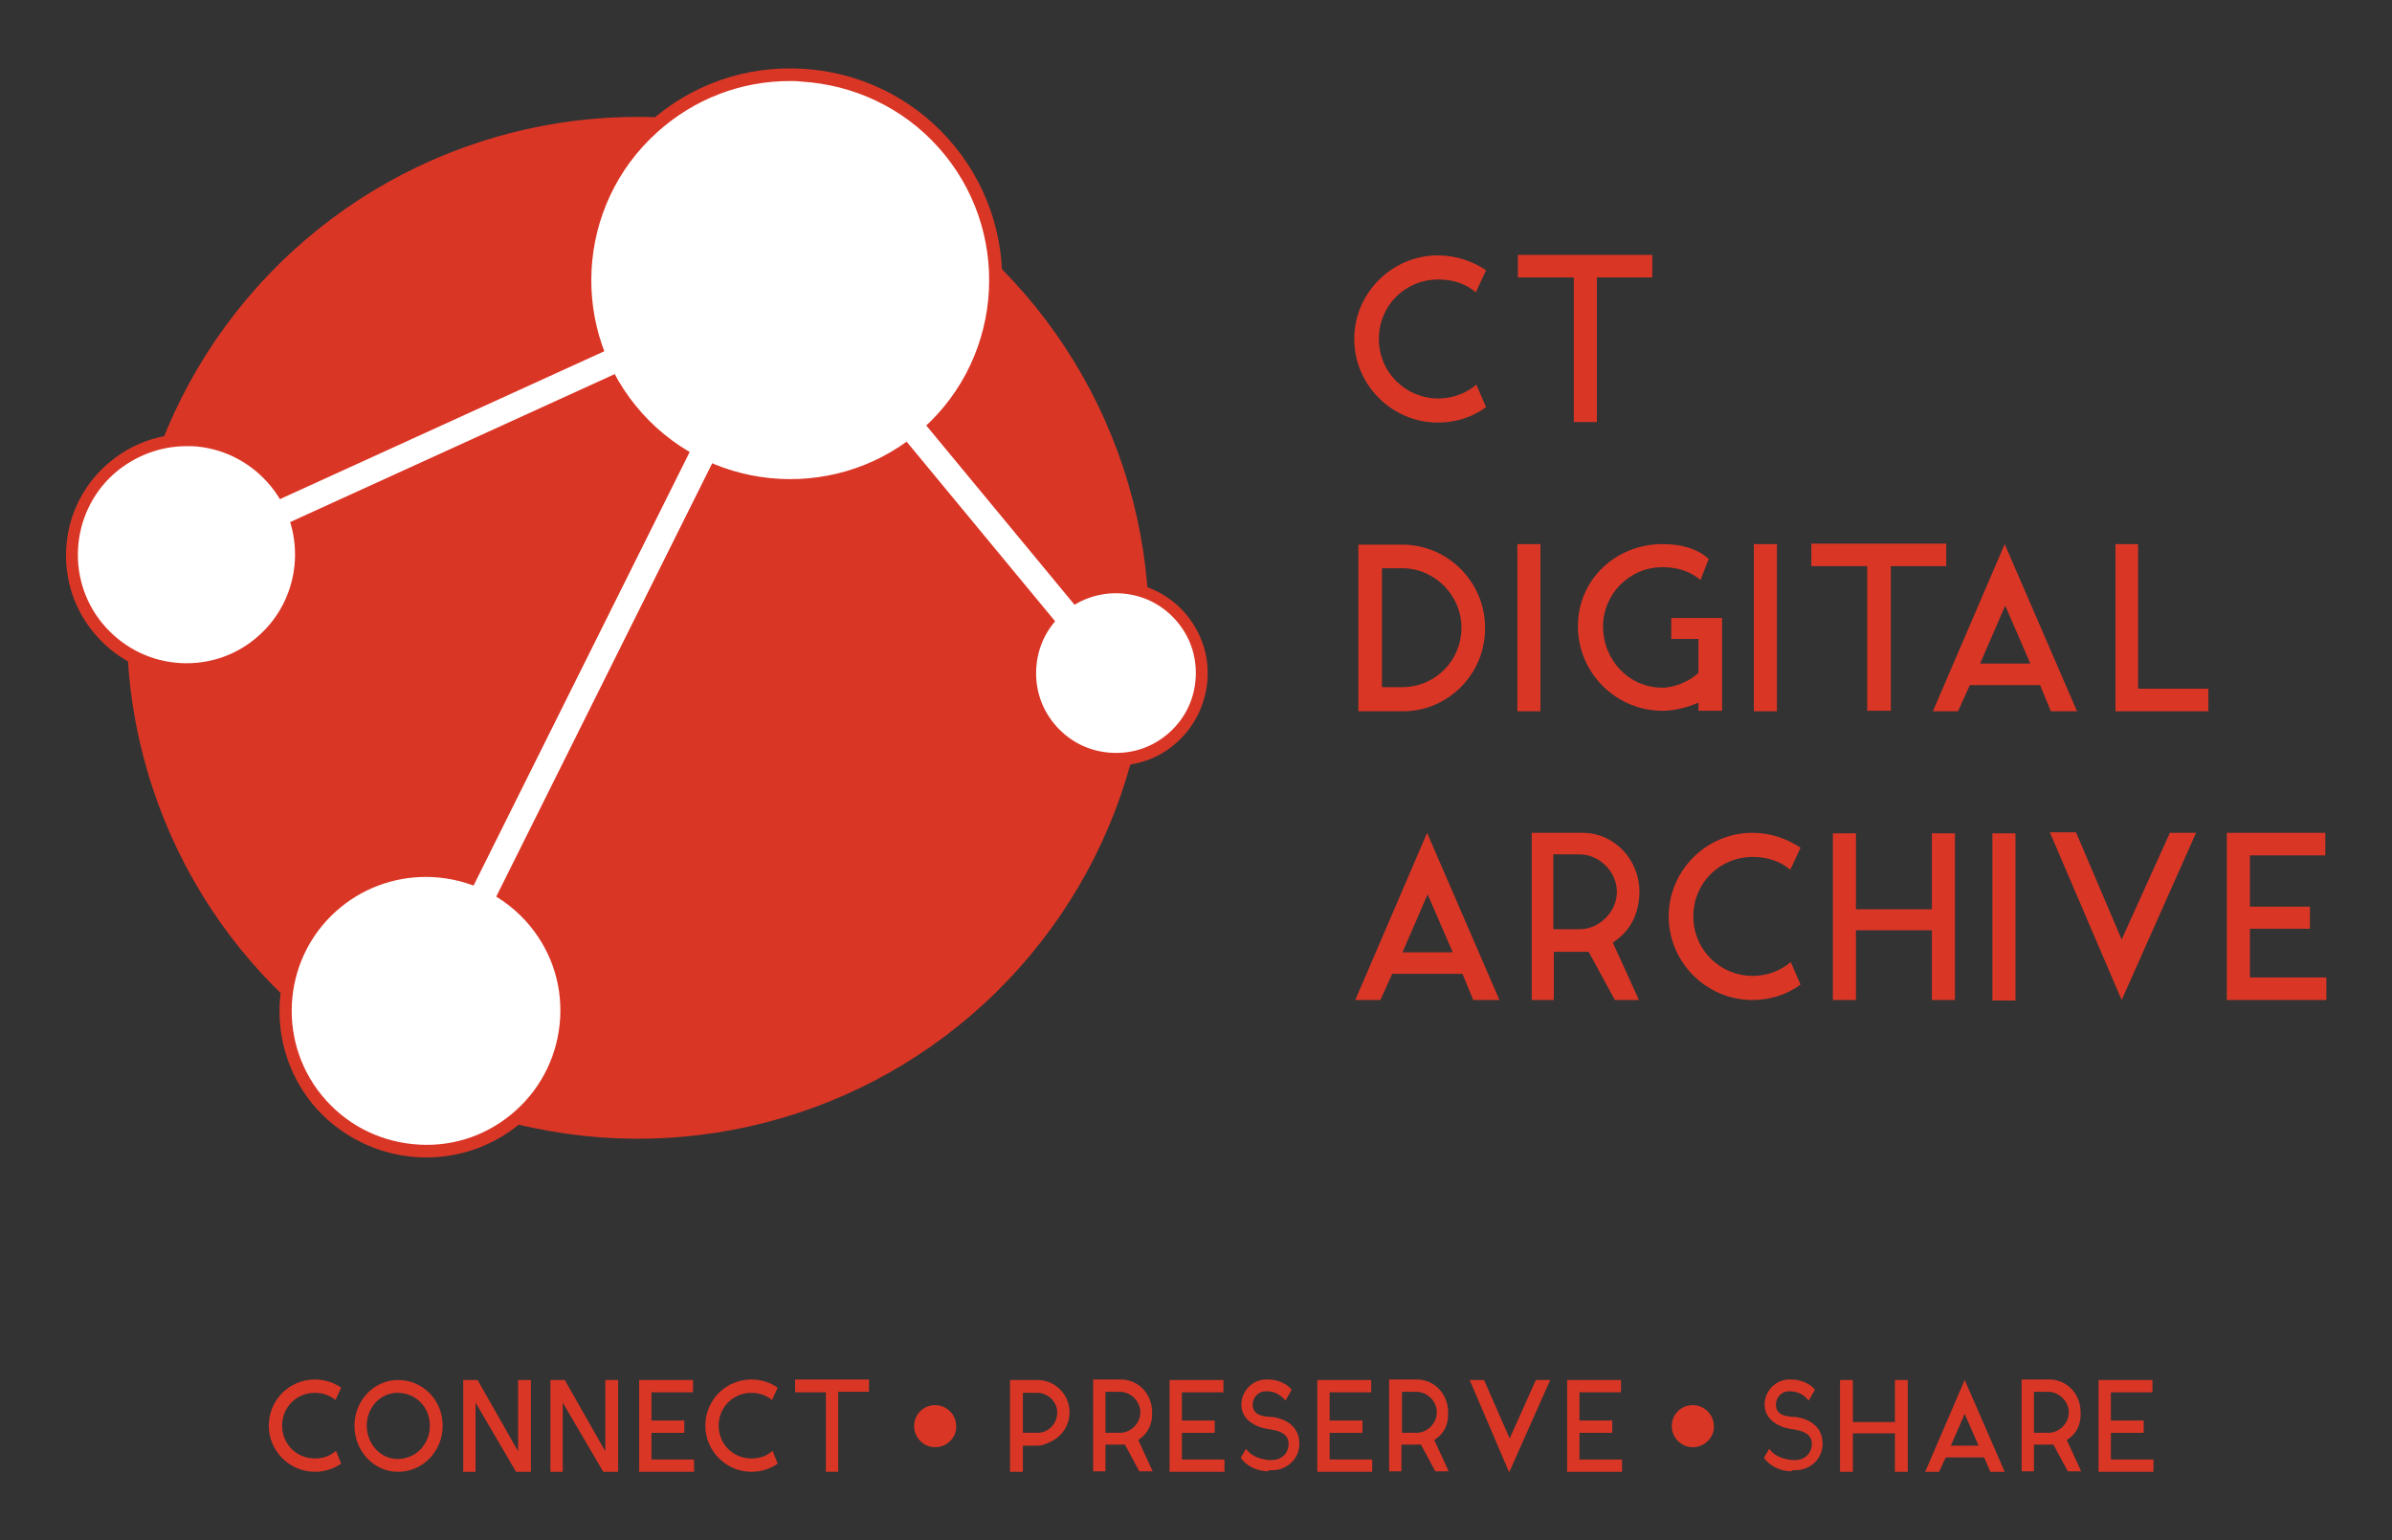 <?xml version="1.0" encoding="utf-8"?>
<!-- Generator: Adobe Illustrator 19.2.1, SVG Export Plug-In . SVG Version: 6.00 Build 0)  -->
<svg version="1.1" id="Layer_1" xmlns="http://www.w3.org/2000/svg" xmlns:xlink="http://www.w3.org/1999/xlink" x="0px" y="0px"
	 viewBox="0 0 466.3 300.3" style="enable-background:new 0 0 466.3 300.3;" xml:space="preserve">
<rect x="0" y="0" width="466.3" height="300.3" fill="#333333" stroke="none"/>
<style type="text/css">
	.st0{fill:#DA3626;}
	.st1{fill:#FFFFFF;}
	.st2{fill:#FFFFFF;stroke:#DA3626;stroke-miterlimit:10;}
	.st3{fill:none;stroke:#FFFFFF;stroke-width:2;stroke-miterlimit:10;}
	.st4{display:none;fill:#DA3626;}
</style>
<g>
	<g>
		<g>
			<g>
				
					<ellipse transform="matrix(0.96 -0.281 0.281 0.96 -29.367 39.846)" class="st0" cx="124.3" cy="122.4" rx="99.6" ry="99.6"/>
			</g>
			<g>
				<ellipse transform="matrix(0.743 -0.669 0.669 0.743 3.039 117.102)" class="st1" cx="154.1" cy="54.6" rx="40" ry="40"/>
				<path class="st0" d="M154.1,95.8c-11.3,0-22.6-4.6-30.7-13.6c-15.2-16.9-13.9-43.1,3.1-58.3c8.2-7.4,18.8-11.1,29.8-10.5
					c11,0.6,21.1,5.4,28.5,13.6c15.2,16.9,13.9,43.1-3.1,58.3C173.8,92.3,163.9,95.8,154.1,95.8z M154,15.8c-9.6,0-18.7,3.5-25.9,10
					c-15.9,14.3-17.2,38.9-2.9,54.8c14.3,15.9,38.9,17.2,54.8,2.9c15.9-14.3,17.2-38.9,2.9-54.8c-6.9-7.7-16.5-12.2-26.8-12.8
					C155.4,15.8,154.7,15.8,154,15.8z"/>
			</g>
			<g>
				
					<ellipse transform="matrix(0.743 -0.669 0.669 0.743 -31.99 179.257)" class="st1" cx="217.5" cy="131.3" rx="16.8" ry="16.8"/>
				<path class="st0" d="M217.5,149.3c-0.3,0-0.6,0-1,0c-4.8-0.3-9.2-2.4-12.4-5.9c-3.2-3.6-4.9-8.2-4.6-13
					c0.3-4.8,2.4-9.2,5.9-12.4v0c3.6-3.2,8.2-4.9,13-4.6c4.8,0.3,9.2,2.4,12.4,5.9c3.2,3.6,4.9,8.2,4.6,13
					c-0.3,4.8-2.4,9.2-5.9,12.4C226.2,147.7,222,149.3,217.5,149.3z M207.1,119.7c-3.1,2.8-4.9,6.6-5.1,10.8
					c-0.2,4.2,1.2,8.1,4,11.2c2.8,3.1,6.6,4.9,10.8,5.1c4.2,0.2,8.1-1.2,11.2-4c3.1-2.8,4.9-6.6,5.1-10.8c0.2-4.2-1.2-8.1-4-11.2
					c-2.8-3.1-6.6-4.9-10.8-5.1C214.2,115.5,210.2,116.9,207.1,119.7L207.1,119.7z"/>
			</g>
			<g>
				
					<ellipse transform="matrix(0.743 -0.669 0.669 0.743 -63.042 52.179)" class="st1" cx="36.4" cy="108.2" rx="22.4" ry="22.4"/>
				<path class="st0" d="M36.5,131.9c-0.4,0-0.8,0-1.3,0c-6.3-0.3-12.1-3.1-16.3-7.8c-8.7-9.7-7.9-24.7,1.8-33.4
					c4.7-4.2,10.7-6.4,17.1-6c6.3,0.3,12.1,3.1,16.3,7.8c8.7,9.7,7.9,24.7-1.8,33.4C47.9,129.7,42.3,131.9,36.5,131.9z M36.4,87
					c-5.2,0-10.2,1.9-14.2,5.4l0,0c-8.7,7.8-9.4,21.3-1.6,29.9c3.8,4.2,9,6.7,14.6,7c5.7,0.3,11.1-1.6,15.3-5.4
					c8.7-7.8,9.4-21.3,1.6-29.9c-3.8-4.2-9-6.7-14.6-7C37.2,87,36.8,87,36.4,87z"/>
			</g>
			<g>
				
					<ellipse transform="matrix(0.743 -0.669 0.669 0.743 -110.575 106.206)" class="st1" cx="83.1" cy="197.1" rx="27.4" ry="27.4"/>
				<path class="st0" d="M83.1,225.7c-7.8,0-15.6-3.2-21.3-9.4c-10.5-11.7-9.6-29.8,2.1-40.4c11.7-10.5,29.8-9.6,40.4,2.1
					c10.5,11.7,9.6,29.8-2.1,40.4C96.7,223.3,89.9,225.7,83.1,225.7z M83,171c-6.2,0-12.5,2.2-17.5,6.7
					c-10.7,9.6-11.6,26.2-1.9,36.9c4.7,5.2,11.1,8.2,18.1,8.6c7,0.4,13.7-2,18.9-6.7c5.2-4.7,8.2-11.1,8.6-18c0.4-7-2-13.7-6.7-18.9
					C97.3,173.9,90.2,171,83,171z"/>
			</g>
			<g>
				<polygon class="st1" points="85.1,198.2 80.7,196 153.4,50.1 219.2,129.7 215.4,132.9 154.4,59.1 				"/>
			</g>
			<g>
				
					<rect x="30.6" y="79" transform="matrix(0.91 -0.415 0.415 0.91 -25.188 46.858)" class="st1" width="129.3" height="4.9"/>
			</g>
		</g>
		<g>
			<g>
				<path class="st0" d="M289.7,79.4c-2.6,1.9-5.8,3-9.4,3c-8.9,0-16.3-7.3-16.3-16.3s7.4-16.3,16.3-16.3c3.5,0,6.7,1.1,9.4,2.9
					l-2,4.3c-2-1.7-4.5-2.5-7.3-2.5c-6.5,0-11.6,5.1-11.6,11.6c0,6.5,5.2,11.6,11.6,11.6c2.8,0,5.4-1,7.4-2.7L289.7,79.4z"/>
			</g>
			<g>
				<path class="st0" d="M322.1,49.7v4.4h-10.8v28.2h-4.5V54.1h-10.9v-4.4H322.1z"/>
			</g>
			<g>
				<path class="st0" d="M273.5,138.7h-8.7v-32.5l8.7,0c8.9,0.1,16,7.4,16,16.2C289.6,131.3,282.4,138.7,273.5,138.7z M273.3,134
					c6.5,0,11.6-5.2,11.6-11.6c0-6.3-5.2-11.6-11.6-11.6h-3.9V134H273.3z"/>
			</g>
			<g>
				<path class="st0" d="M300.3,138.7h-4.5v-32.6h4.5V138.7z"/>
			</g>
			<g>
				<path class="st0" d="M335.7,120.5v18.1h-4.6V137c-2,0.9-4.6,1.6-7,1.6c-9.1,0-16.5-7.4-16.5-16.5c0-9.1,7.4-16,16.5-16
					c3.3,0,6.6,0.7,9,2.9l-1.6,4.1c-2-1.7-4.5-2.5-7.4-2.5c-6.6,0-11.6,5.4-11.6,11.5c0,6.6,5,12,11.6,12c2.3,0,5.4-1.3,7-2.9v-6.6
					h-5.3v-4.1H335.7z"/>
			</g>
			<g>
				<path class="st0" d="M346.4,138.7h-4.5v-32.6h4.5V138.7z"/>
			</g>
			<g>
				<path class="st0" d="M379.4,106v4.4h-10.8v28.2H364v-28.2h-10.9V106H379.4z"/>
			</g>
			<g>
				<path class="st0" d="M397.7,133.6H384l-2.3,5.1h-4.9l14-32.6l14.1,32.6h-5.1L397.7,133.6z M395.8,129.4l-4.9-11.3l-4.9,11.3
					H395.8z"/>
			</g>
			<g>
				<path class="st0" d="M416.8,134.3h13.7v4.4h-18.1v-32.6h4.4V134.3z"/>
			</g>
			<g>
				<path class="st0" d="M285.1,189.9h-13.7l-2.3,5.1h-4.9l14-32.6l14.1,32.6h-5.1L285.1,189.9z M283.2,185.7l-4.9-11.3l-4.9,11.3
					H283.2z"/>
			</g>
			<g>
				<path class="st0" d="M314.4,183.8l5.1,11.2h-4.7l-5.1-9.4h-6.8v9.4h-4.3v-32.6h9.9c6.1,0,11.1,5.1,11.1,11.6
					C319.5,178.3,317.8,181.6,314.4,183.8z M302.8,181.2h5.1c3.9,0,7.3-3.4,7.3-7.3c0-3.9-3.4-7.3-7.3-7.3h-5.1V181.2z"/>
			</g>
			<g>
				<path class="st0" d="M351,192c-2.6,1.9-5.8,3-9.4,3c-8.9,0-16.3-7.3-16.3-16.3c0-9,7.4-16.3,16.3-16.3c3.5,0,6.7,1.1,9.4,2.9
					l-2,4.3c-2-1.7-4.5-2.5-7.3-2.5c-6.5,0-11.6,5.1-11.6,11.6c0,6.5,5.2,11.6,11.6,11.6c2.8,0,5.4-1,7.4-2.7L351,192z"/>
			</g>
			<g>
				<path class="st0" d="M381.1,162.5V195h-4.5v-13.6h-14.8V195h-4.5v-32.5h4.5v14.8h14.8v-14.8H381.1z"/>
			</g>
			<g>
				<path class="st0" d="M392.9,195.1h-4.5v-32.6h4.5V195.1z"/>
			</g>
			<g>
				<path class="st0" d="M413.6,183.2l9.4-20.8h5.1L413.6,195l-14-32.7h5.1L413.6,183.2z"/>
			</g>
			<g>
				<path class="st0" d="M453.5,190.7v4.3h-19.4v-32.6h19.2v4.4h-14.7v10h11.7v4.3h-11.7v9.5H453.5z"/>
			</g>
		</g>
	</g>
	<g>
		<g>
			<path class="st0" d="M66.5,285.4c-1.4,1-3.2,1.6-5.1,1.6c-4.9,0-9-4-9-9s4-9,9-9c1.9,0,3.7,0.6,5.1,1.6l-1.1,2.4
				c-1.1-0.9-2.5-1.4-4-1.4c-3.6,0-6.4,2.8-6.4,6.4c0,3.6,2.8,6.4,6.4,6.4c1.6,0,3-0.5,4.1-1.5L66.5,285.4z"/>
		</g>
		<g>
			<path class="st0" d="M86.3,278c0,4.9-3.8,9-8.7,9c-4.7,0-8.5-4-8.5-9c0-4.9,3.8-8.9,8.5-8.9C82.5,269.1,86.3,273.1,86.3,278z
				 M83.8,278c0-3.6-2.7-6.4-6.3-6.4c-3.4,0-6,2.9-6,6.4c0,3.6,2.7,6.5,6,6.5C81.1,284.5,83.8,281.6,83.8,278z"/>
		</g>
		<g>
			<path class="st0" d="M103.5,269.1V287h-2.9l-7.9-13.5V287h-2.4v-17.9h2.8l7.9,13.9v-13.9H103.5z"/>
		</g>
		<g>
			<path class="st0" d="M120.5,269.1V287h-2.9l-7.9-13.5V287h-2.4v-17.9h2.8l7.9,13.9v-13.9H120.5z"/>
		</g>
		<g>
			<path class="st0" d="M135.3,284.6v2.4h-10.7v-17.9h10.5v2.4h-8.1v5.5h6.4v2.4h-6.4v5.2H135.3z"/>
		</g>
		<g>
			<path class="st0" d="M151.6,285.4c-1.4,1-3.2,1.6-5.1,1.6c-4.9,0-9-4-9-9s4-9,9-9c1.9,0,3.7,0.6,5.1,1.6l-1.1,2.4
				c-1.1-0.9-2.5-1.4-4-1.4c-3.6,0-6.4,2.8-6.4,6.4c0,3.6,2.8,6.4,6.4,6.4c1.6,0,3-0.5,4.1-1.5L151.6,285.4z"/>
		</g>
		<g>
			<path class="st0" d="M169.4,269v2.4h-6V287H161v-15.5h-6V269H169.4z"/>
		</g>
	</g>
	<g>
		<path class="st0" d="M182.3,282.2c-2.3,0-4.1-1.9-4.1-4.1c0-2.3,1.8-4.1,4.1-4.1c2.2,0,4.1,1.8,4.1,4.1
			C186.5,280.3,184.6,282.2,182.3,282.2z"/>
	</g>
	<g>
		<g>
			<path class="st0" d="M202.3,281.9h-2.9v5.1h-2.5v-17.9h5.3c3.6,0,6.3,2.9,6.3,6.3c0,2.3-1.2,4.2-2.9,5.3
				C204.5,281.4,203.2,281.9,202.3,281.9z M199.4,279.4h2.9c2,0,3.8-1.7,3.8-4c0-2-1.8-3.8-3.8-3.8h-2.9V279.4z"/>
		</g>
		<g>
			<path class="st0" d="M221.9,280.8l2.8,6.1h-2.6l-2.8-5.2h-3.8v5.2h-2.4V269h5.4c3.4,0,6.1,2.8,6.1,6.4
				C224.7,277.8,223.7,279.6,221.9,280.8z M215.5,279.4h2.8c2.1,0,4-1.8,4-4s-1.9-4-4-4h-2.8V279.4z"/>
		</g>
		<g>
			<path class="st0" d="M238.7,284.6v2.4h-10.7v-17.9h10.5v2.4h-8.1v5.5h6.4v2.4h-6.4v5.2H238.7z"/>
		</g>
		<g>
			<path class="st0" d="M247.3,286.9c-2.2,0-4.3-1-5.4-2.6v-0.1l1-1.7c0.8,1.2,2.3,2,4.4,2.2h0.7c1.8,0,3.2-1.3,3.2-3.1
				c0-1.8-1.4-2.5-3.2-2.8c-0.4-0.1-0.7-0.1-1.2-0.2c-2.5-0.5-4.8-2-4.8-4.7c0-2.7,2.2-4.9,4.8-4.9h0.4c1.8,0,3.7,0.8,4.6,2
				l-1.2,2.1c-1-1.1-1.9-1.7-3.5-1.8h-0.4c-1.4,0-2.5,1.2-2.5,2.6c0,1.4,0.9,2.1,2.5,2.3c0.6,0.1,1.1,0.1,1.3,0.1
				c3,0.4,5.3,2.1,5.3,5.2c0,3-2.4,5.2-5.4,5.2H247.3z"/>
		</g>
		<g>
			<path class="st0" d="M267.5,284.6v2.4h-10.7v-17.9h10.5v2.4h-8.1v5.5h6.4v2.4h-6.4v5.2H267.5z"/>
		</g>
		<g>
			<path class="st0" d="M279.6,280.8l2.8,6.1h-2.6l-2.8-5.2h-3.8v5.2h-2.4V269h5.4c3.4,0,6.1,2.8,6.1,6.4
				C282.4,277.8,281.5,279.6,279.6,280.8z M273.3,279.4h2.8c2.1,0,4-1.8,4-4s-1.9-4-4-4h-2.8V279.4z"/>
		</g>
		<g>
			<path class="st0" d="M294.3,280.5l5.1-11.4h2.8l-8,18l-7.7-18h2.8L294.3,280.5z"/>
		</g>
		<g>
			<path class="st0" d="M316.2,284.6v2.4h-10.7v-17.9H316v2.4h-8.1v5.5h6.4v2.4h-6.4v5.2H316.2z"/>
		</g>
	</g>
	<g>
		<path class="st0" d="M330,282.2c-2.3,0-4.1-1.9-4.1-4.1c0-2.3,1.8-4.1,4.1-4.1c2.2,0,4.1,1.8,4.1,4.1
			C334.2,280.3,332.3,282.2,330,282.2z"/>
	</g>
	<g>
		<g>
			<path class="st0" d="M349.3,286.9c-2.2,0-4.3-1-5.4-2.6v-0.1l1-1.7c0.8,1.2,2.3,2,4.4,2.2h0.7c1.8,0,3.2-1.3,3.2-3.1
				c0-1.8-1.4-2.5-3.2-2.8c-0.4-0.1-0.7-0.1-1.2-0.2c-2.5-0.5-4.8-2-4.8-4.7c0-2.7,2.2-4.9,4.8-4.9h0.4c1.8,0,3.7,0.8,4.6,2
				l-1.2,2.1c-1-1.1-1.9-1.7-3.5-1.8h-0.4c-1.4,0-2.5,1.2-2.5,2.6c0,1.4,0.9,2.1,2.5,2.3c0.6,0.1,1.1,0.1,1.3,0.1
				c3,0.4,5.3,2.1,5.3,5.2c0,3-2.4,5.2-5.4,5.2H349.3z"/>
		</g>
		<g>
			<path class="st0" d="M371.9,269.1V287h-2.5v-7.5h-8.2v7.5h-2.5v-17.9h2.5v8.2h8.2v-8.2H371.9z"/>
		</g>
		<g>
			<path class="st0" d="M386.8,284.2h-7.5L378,287h-2.7l7.7-17.9l7.8,17.9H388L386.8,284.2z M385.7,281.9l-2.7-6.2l-2.7,6.2H385.7z"
				/>
		</g>
		<g>
			<path class="st0" d="M402.9,280.8l2.8,6.1h-2.6l-2.8-5.2h-3.8v5.2h-2.4v-17.9h5.4c3.4,0,6.1,2.8,6.1,6.4
				C405.7,277.8,404.8,279.6,402.9,280.8z M396.5,279.4h2.8c2.1,0,4-1.8,4-4c0-2.1-1.9-4-4-4h-2.8V279.4z"/>
		</g>
		<g>
			<path class="st0" d="M419.8,284.6v2.4h-10.7v-17.9h10.5v2.4h-8.1v5.5h6.4v2.4h-6.4v5.2H419.8z"/>
		</g>
	</g>
</g>
</svg>
